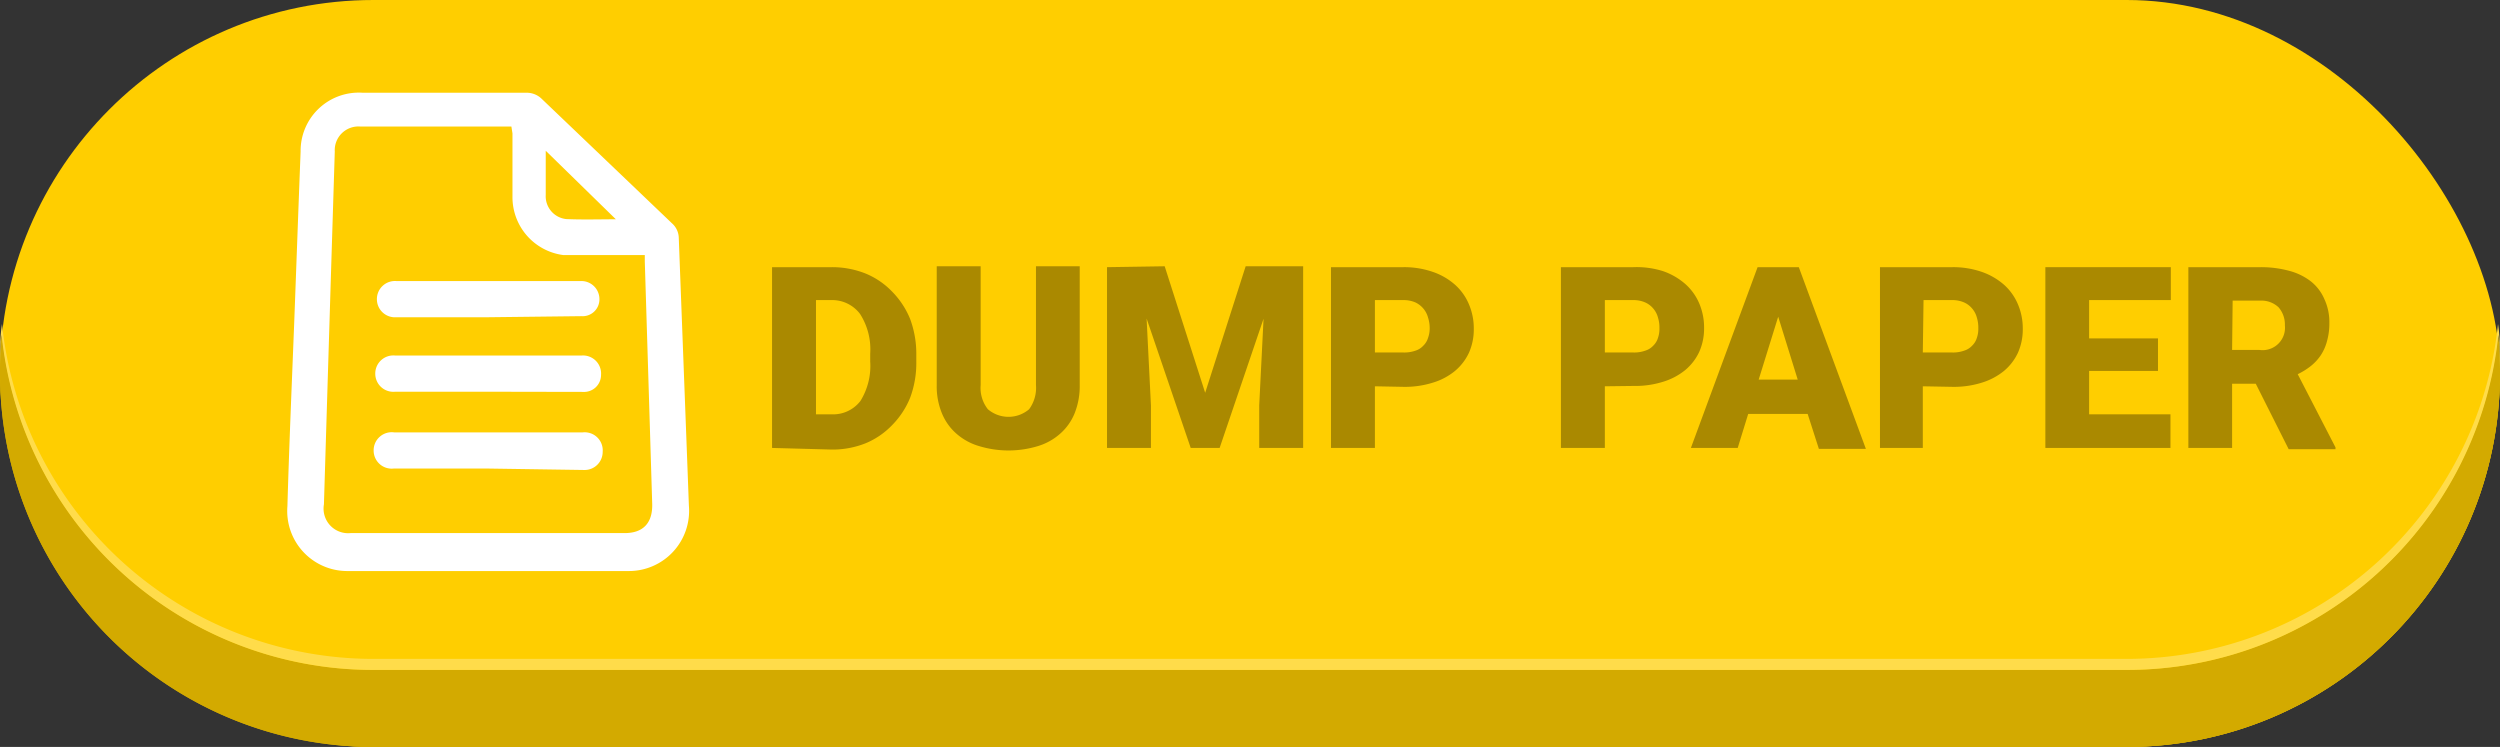 <svg xmlns="http://www.w3.org/2000/svg" viewBox="0 0 138.3 41.32"><rect x="0" y="0" width="138.3" height="41.32" fill="#333333" stroke="none"/><defs><style>.cls-1{fill:#ffce00;}.cls-2{fill:#d3aa00;}.cls-3{fill:#ffdc4a;}.cls-4{fill:#fff;}.cls-5{fill:#aa8900;}</style></defs><g id="Layer_2" data-name="Layer 2"><g id="Dump_Paper" data-name="Dump Paper"><rect class="cls-1" width="138.3" height="41.32" rx="20.66"/><path class="cls-2" d="M117.64,37.06h-97A20.66,20.66,0,0,1,.11,18.53C0,19.23,0,19.94,0,20.66A20.66,20.66,0,0,0,20.66,41.32h97A20.66,20.66,0,0,0,138.3,20.66c0-.72,0-1.43-.11-2.13A20.66,20.66,0,0,1,117.64,37.06Z"/><path class="cls-2" d="M117.64,40.71h-97A20.64,20.64,0,0,1,0,20.36c0,.1,0,.2,0,.3A20.66,20.66,0,0,0,20.66,41.32h97A20.66,20.66,0,0,0,138.3,20.66c0-.1,0-.2,0-.3A20.66,20.66,0,0,1,117.64,40.71Z"/><path class="cls-3" d="M20.66,37.06h97a20.66,20.66,0,0,0,20.55-18.53c.06.6.08,1.21.09,1.83,0-.11,0-.21,0-.31,0-.72,0-1.43-.11-2.13a20.66,20.66,0,0,1-20.55,18.53h-97A20.66,20.66,0,0,1,.11,17.92C0,18.62,0,19.33,0,20.05c0,.1,0,.2,0,.31q0-.93.09-1.83A20.66,20.66,0,0,0,20.66,37.06Z"/><path class="cls-4" d="M16.28,17.74c.12-3.19.23-6.31.35-9.36a3.22,3.22,0,0,1,3.43-3.25h9.06a1.19,1.19,0,0,1,.86.35l7.19,6.87a1.11,1.11,0,0,1,.38.81c.18,4.78.37,9.71.56,14.82a3.33,3.33,0,0,1-3.33,3.61H19.2A3.32,3.32,0,0,1,15.9,28C16,24.51,16.15,21.09,16.28,17.74ZM28.29,7h-.18c-2.73,0-5.45,0-8.18,0a1.31,1.31,0,0,0-1.41,1.38q-.29,9.31-.6,19.52a1.36,1.36,0,0,0,1.48,1.59H34.56c1,0,1.55-.54,1.52-1.62q-.21-6.91-.41-13.4l0-.36h-4l-.51,0a3.23,3.23,0,0,1-2.81-3.24c0-1.17,0-2.34,0-3.49Zm5.83,5.18L30.19,8.34v.58c0,.62,0,1.24,0,1.86a1.27,1.27,0,0,0,1.14,1.34C32.29,12.16,33.22,12.13,34.12,12.13Z"/><path class="cls-4" d="M27,17.55H21.93a1,1,0,0,1-1.08-1,1,1,0,0,1,1.1-1H32.08a1,1,0,0,1,1.08,1,.93.93,0,0,1-1,.94Z"/><path class="cls-4" d="M27,21.67H21.86a1,1,0,0,1-1.1-1,1,1,0,0,1,1.12-1h7.55c.91,0,1.81,0,2.72,0a1,1,0,0,1,1.1,1.07.94.94,0,0,1-1,.94Z"/><path class="cls-4" d="M27,25.92H21.78a1,1,0,0,1-1.11-1,1,1,0,0,1,1.14-1c2.6,0,5.19,0,7.79,0,.87,0,1.75,0,2.63,0A1,1,0,0,1,33.34,25a1,1,0,0,1-1,1Z"/><path class="cls-5" d="M42.71,24.78v-10H46a5,5,0,0,1,1.88.35,4.31,4.31,0,0,1,1.47,1,4.66,4.66,0,0,1,1,1.52,5.54,5.54,0,0,1,.34,1.95V20a5.5,5.5,0,0,1-.34,2,4.66,4.66,0,0,1-1,1.52,4.34,4.34,0,0,1-1.46,1,4.93,4.93,0,0,1-1.86.35Zm2.43-8.18v6.32H46a1.9,1.9,0,0,0,1.6-.74A3.67,3.67,0,0,0,48.14,20v-.43a3.64,3.64,0,0,0-.56-2.2A1.93,1.93,0,0,0,46,16.6Z"/><path class="cls-5" d="M59.73,14.73V21.3a4.05,4.05,0,0,1-.28,1.56,3,3,0,0,1-.8,1.13,3.27,3.27,0,0,1-1.24.69,5.59,5.59,0,0,1-3.24,0A3.31,3.31,0,0,1,52.92,24a3,3,0,0,1-.81-1.13,3.88,3.88,0,0,1-.29-1.56V14.73h2.43V21.3a1.9,1.9,0,0,0,.4,1.34,1.76,1.76,0,0,0,2.28,0,2,2,0,0,0,.38-1.34V14.73Z"/><path class="cls-5" d="M64.43,14.73l2.24,7,2.24-7h3.18V24.78H69.66V22.43l.24-4.8-2.43,7.15h-1.6l-2.44-7.16.24,4.81v2.35H61.24v-10Z"/><path class="cls-5" d="M76.06,21.37v3.41H73.63v-10h4a4.85,4.85,0,0,1,1.63.26,3.62,3.62,0,0,1,1.23.71,3,3,0,0,1,.77,1.08,3.4,3.4,0,0,1,.27,1.36,3.19,3.19,0,0,1-.27,1.33,2.93,2.93,0,0,1-.77,1,3.52,3.52,0,0,1-1.23.65,5.14,5.14,0,0,1-1.63.23Zm0-1.87h1.58a1.87,1.87,0,0,0,.66-.1,1,1,0,0,0,.44-.28,1,1,0,0,0,.26-.43,1.51,1.51,0,0,0,.09-.53,1.87,1.87,0,0,0-.09-.59,1.3,1.3,0,0,0-.7-.84,1.65,1.65,0,0,0-.66-.13H76.06Z"/><path class="cls-5" d="M88.78,21.37v3.41H86.35v-10h4A4.85,4.85,0,0,1,92,15a3.71,3.71,0,0,1,1.23.71A3,3,0,0,1,94,16.78a3.4,3.4,0,0,1,.27,1.36A3.19,3.19,0,0,1,94,19.47a2.93,2.93,0,0,1-.77,1,3.61,3.61,0,0,1-1.23.65,5.14,5.14,0,0,1-1.63.23Zm0-1.87h1.58a1.81,1.81,0,0,0,.65-.1,1,1,0,0,0,.45-.28,1,1,0,0,0,.26-.43,1.51,1.51,0,0,0,.08-.53,1.87,1.87,0,0,0-.08-.59,1.26,1.26,0,0,0-.26-.5,1.22,1.22,0,0,0-.45-.34,1.6,1.6,0,0,0-.65-.13H88.78Z"/><path class="cls-5" d="M100,22.9H96.71l-.58,1.88H93.54l3.69-10h2.28l3.71,10.05h-2.6ZM97.29,21h2.16l-1.08-3.48Z"/><path class="cls-5" d="M106.37,21.37v3.41H104v-10h4a4.85,4.85,0,0,1,1.63.26,3.71,3.71,0,0,1,1.23.71,3,3,0,0,1,.77,1.08,3.4,3.4,0,0,1,.27,1.36,3.19,3.19,0,0,1-.27,1.33,2.93,2.93,0,0,1-.77,1,3.61,3.61,0,0,1-1.23.65,5.14,5.14,0,0,1-1.63.23Zm0-1.87H108a1.81,1.81,0,0,0,.65-.1,1,1,0,0,0,.45-.28,1,1,0,0,0,.26-.43,1.51,1.51,0,0,0,.08-.53,1.87,1.87,0,0,0-.08-.59,1.26,1.26,0,0,0-.26-.5,1.22,1.22,0,0,0-.45-.34,1.6,1.6,0,0,0-.65-.13h-1.59Z"/><path class="cls-5" d="M119.38,20.52h-3.81v2.4h4.5v1.86h-6.92v-10h6.94V16.6h-4.52v2.12h3.81Z"/><path class="cls-5" d="M124.79,21.23h-1.31v3.55h-2.42v-10h4a5.91,5.91,0,0,1,1.57.2,3.36,3.36,0,0,1,1.2.58,2.52,2.52,0,0,1,.76,1,3,3,0,0,1,.27,1.31,3.58,3.58,0,0,1-.13,1,2.6,2.6,0,0,1-.35.79,2.66,2.66,0,0,1-.56.6,3.86,3.86,0,0,1-.71.44l2.09,4.05v.1h-2.59Zm-1.31-1.87H125A1.24,1.24,0,0,0,126.4,18a1.45,1.45,0,0,0-.35-1,1.38,1.38,0,0,0-1-.37h-1.54Z"/></g></g></svg>